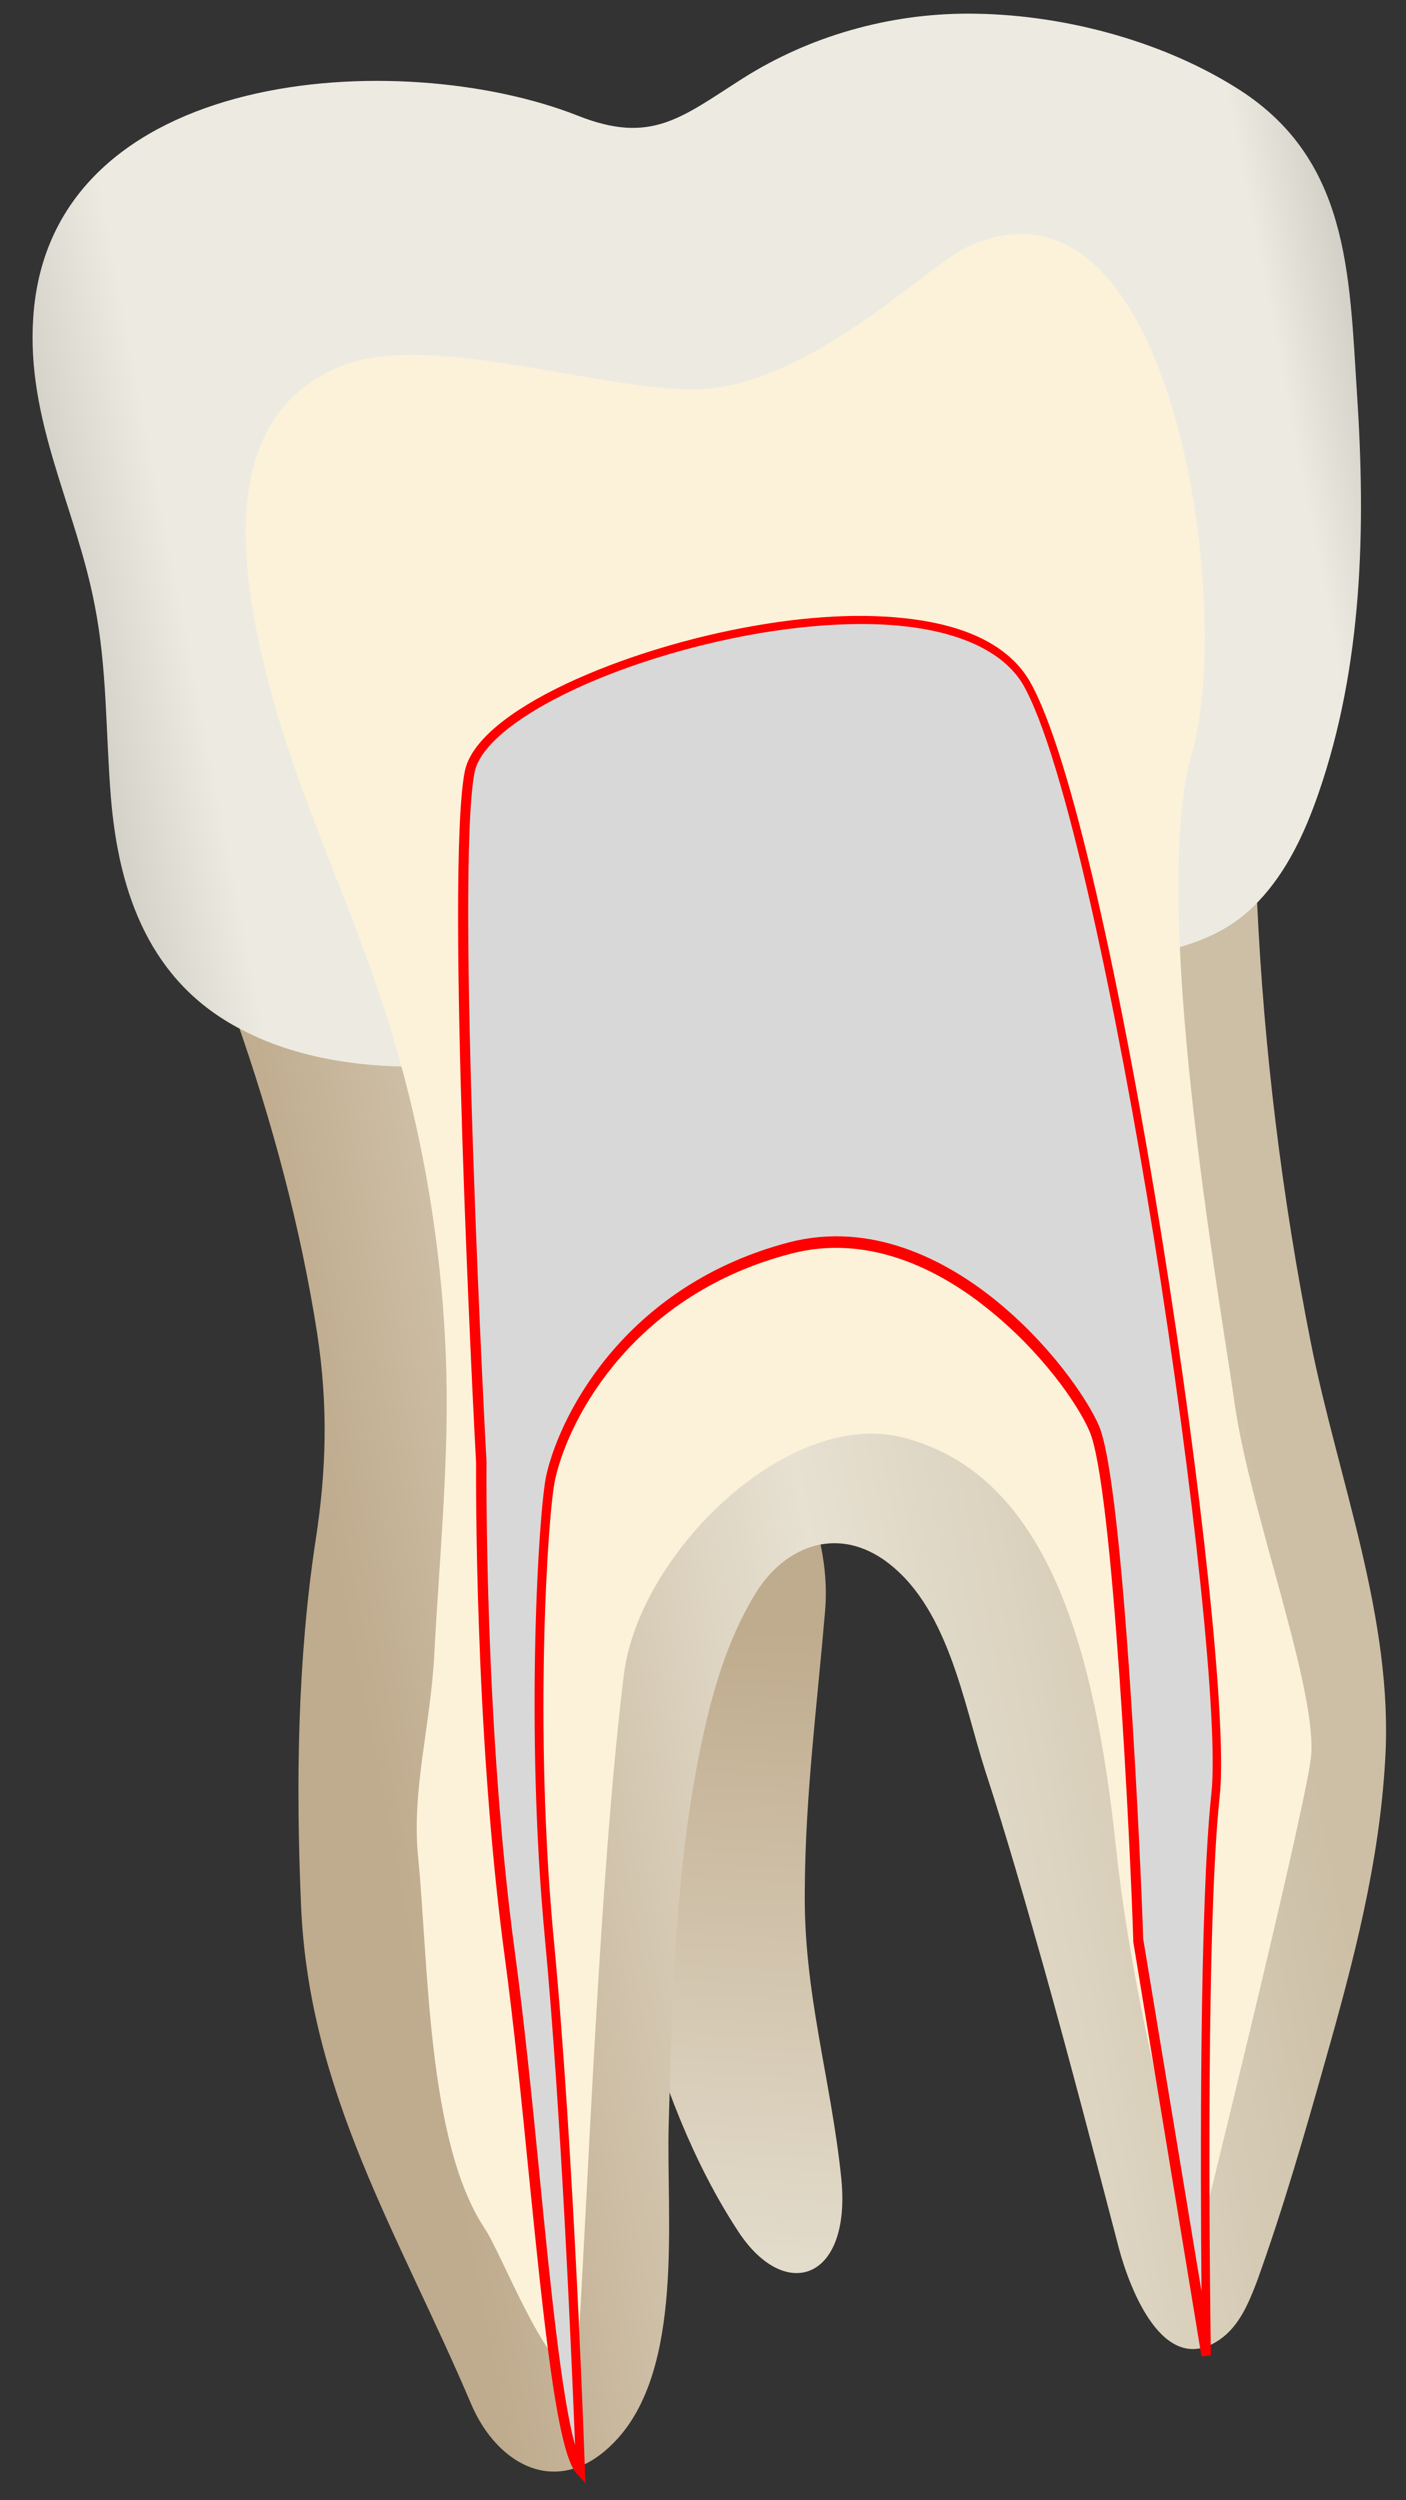 <svg width="27" height="48" viewBox="0 0 27 48" fill="none" xmlns="http://www.w3.org/2000/svg">
<rect x="0" y="0" width="27" height="48" fill="#333333" stroke="none"/>
<path d="M16.155 41.812C16.355 43.773 15.085 44.212 14.185 42.852C12.445 40.212 11.775 36.542 11.195 33.193C10.935 31.642 9.615 26.082 10.915 25.152C12.195 24.232 16.125 27.642 15.845 30.922C15.695 32.703 15.465 34.462 15.455 36.273C15.425 38.242 15.955 39.892 16.155 41.812Z" fill="url(#paint0_linear_90_11422)"/>
<path d="M4.531 19.55C5.221 21.51 5.771 23.55 6.091 25.6C6.301 26.98 6.271 28.21 6.061 29.57C5.711 31.87 5.681 34.26 5.781 36.58C5.931 40.19 7.671 42.91 9.051 46.16C9.561 47.35 10.741 47.98 11.801 46.88C13.151 45.49 12.791 42.56 12.841 40.79C12.911 38.37 12.961 35.94 13.451 33.56C13.661 32.54 13.951 31.51 14.491 30.62C15.021 29.73 16.001 29.29 16.951 29.93C18.201 30.79 18.491 32.66 18.921 34C19.331 35.25 19.691 36.52 20.051 37.79C20.551 39.58 21.021 41.38 21.491 43.18C21.691 43.92 22.341 45.67 23.431 44.91C23.801 44.65 23.981 44.21 24.141 43.79C24.641 42.4 25.051 40.98 25.451 39.56C25.991 37.66 26.491 35.76 26.601 33.77C26.761 31.07 25.691 28.39 25.171 25.77C24.621 22.99 24.271 20.16 24.141 17.33C24.131 17.14 24.121 16.94 23.991 16.8C23.821 16.61 23.531 16.63 23.281 16.66C20.211 17.01 17.131 17.3 14.061 17.68C11.981 17.94 9.901 18.21 7.851 18.59C6.931 18.76 5.231 18.85 4.531 19.55Z" fill="url(#paint1_linear_90_11422)"/>
<path d="M2.129 15.302C2.029 14.072 2.059 12.832 1.819 11.622C1.459 9.732 0.499 8.082 0.639 6.082C0.969 1.262 7.709 0.882 11.099 2.222C12.509 2.782 13.089 2.252 14.269 1.502C15.549 0.692 17.069 0.262 18.589 0.262C20.329 0.262 22.239 0.752 23.719 1.672C25.909 3.022 25.909 5.232 26.059 7.562C26.229 10.132 26.169 12.782 25.319 15.232C25.059 15.982 24.719 16.722 24.169 17.302C23.399 18.132 22.419 18.242 21.379 18.482C19.959 18.812 18.519 19.082 17.089 19.352C14.279 19.882 11.449 20.312 8.589 20.462C7.239 20.532 5.829 20.392 4.629 19.762C2.889 18.862 2.279 17.162 2.129 15.302Z" fill="url(#paint2_linear_90_11422)"/>
<path d="M8.03 35.66C7.9 34.38 8.27 33.13 8.34 31.76C8.44 29.85 8.64 27.91 8.56 26C8.47 23.77 8.08 21.55 7.4 19.43C6.71 17.26 5.69 15.22 5.13 13C4.61 10.94 4.15 7.92 6.63 7C8.35 6.37 11.72 7.56 13.48 7.47C15.58 7.36 17.8 5.11 18.56 4.75C22.51 2.89 23.71 11.61 22.89 14.45C22.07 17.29 23.41 24.85 23.71 26.95C24.01 29.06 25.34 32.53 25.17 33.78C25 35.03 23.02 43.02 23.02 43.02C23.02 43.02 21.82 39.11 21.43 35.46C21.04 31.81 20.18 28.33 17.35 27.6C15.11 27.02 12.26 29.85 11.98 32.15C11.51 36 11.31 41.76 11.07 45.63C10.43 45.41 9.65 43.29 9.3 42.77C8.2 41.1 8.23 37.68 8.03 35.66Z" fill="#FCF2D9"/>
<path d="M23.161 45.201C23.161 45.201 23.031 37.261 23.331 34.451C23.631 31.641 21.271 15.791 19.681 13.091C18.091 10.381 9.381 12.871 9.011 14.831C8.641 16.791 9.241 28.091 9.241 28.091C9.241 28.091 9.191 33.101 9.791 37.561C10.291 41.271 10.591 46.821 11.141 47.431C11.141 47.431 10.931 41.321 10.541 37.221C10.161 33.291 10.411 29.051 10.571 28.361C10.901 26.951 12.291 24.721 15.161 23.971C18.031 23.221 20.541 26.341 21.011 27.431C21.481 28.531 21.821 35.971 21.851 37.251L23.161 45.201Z" fill="#D8D8D8"/>
<path d="M11.243 47.67L11.073 47.49C10.693 47.07 10.443 44.59 10.153 41.72C10.013 40.3 9.863 38.83 9.693 37.57C9.103 33.19 9.143 28.23 9.143 28.09C9.113 27.59 8.553 16.76 8.923 14.82C9.143 13.64 12.003 12.44 14.513 12.01C15.713 11.8 16.803 11.77 17.683 11.91C18.703 12.07 19.403 12.46 19.763 13.06C21.383 15.82 23.723 31.71 23.423 34.48C23.123 37.26 23.253 45.14 23.253 45.22L23.073 45.24L21.763 37.28V37.27C21.713 35.56 21.373 28.51 20.923 27.48C20.713 26.98 20.003 25.94 18.923 25.09C18.053 24.4 16.693 23.67 15.183 24.07C12.223 24.84 10.943 27.15 10.663 28.39C10.513 29.05 10.253 33.24 10.633 37.22C11.023 41.28 11.233 47.38 11.233 47.44L11.243 47.67ZM16.543 11.98C15.943 11.98 15.273 12.04 14.563 12.16C11.793 12.64 9.303 13.86 9.113 14.83C8.743 16.75 9.333 27.95 9.343 28.06C9.343 28.11 9.293 33.11 9.893 37.52C10.063 38.78 10.213 40.25 10.353 41.68C10.563 43.82 10.783 46.02 11.043 46.94C10.983 45.43 10.783 40.6 10.463 37.2C10.083 33.2 10.343 28.98 10.493 28.31C10.793 27.03 12.103 24.65 15.153 23.85C16.743 23.44 18.153 24.2 19.053 24.91C20.153 25.78 20.883 26.86 21.103 27.37C21.593 28.51 21.923 36.14 21.953 37.22L23.073 43.99C23.053 41.66 23.033 36.55 23.263 34.43C23.403 33.11 22.933 28.61 22.153 23.73C21.473 19.52 20.453 14.52 19.633 13.12C19.173 12.38 18.073 11.98 16.543 11.98Z" fill="#FF0000"/>
<defs>
<linearGradient id="paint0_linear_90_11422" x1="12.974" y1="24.893" x2="10.865" y2="63.698" gradientUnits="userSpaceOnUse">
<stop offset="0.16" stop-color="#BFAB8D"/>
<stop offset="0.508" stop-color="#E7E1D2"/>
<stop offset="0.73" stop-color="#CCBFA6"/>
</linearGradient>
<linearGradient id="paint1_linear_90_11422" x1="7.057" y1="33.441" x2="24.552" y2="30.037" gradientUnits="userSpaceOnUse">
<stop stop-color="#BFAB8D"/>
<stop offset="0.508" stop-color="#E7E1D2"/>
<stop offset="1" stop-color="#CCBFA6"/>
</linearGradient>
<linearGradient id="paint2_linear_90_11422" x1="-3.45" y1="13.39" x2="29.849" y2="6.91" gradientUnits="userSpaceOnUse">
<stop stop-color="#94938C"/>
<stop offset="0.211" stop-color="#EDEBE1"/>
<stop offset="0.847" stop-color="#EDEBE1"/>
<stop offset="1" stop-color="#94938C"/>
</linearGradient>
</defs>
</svg>
